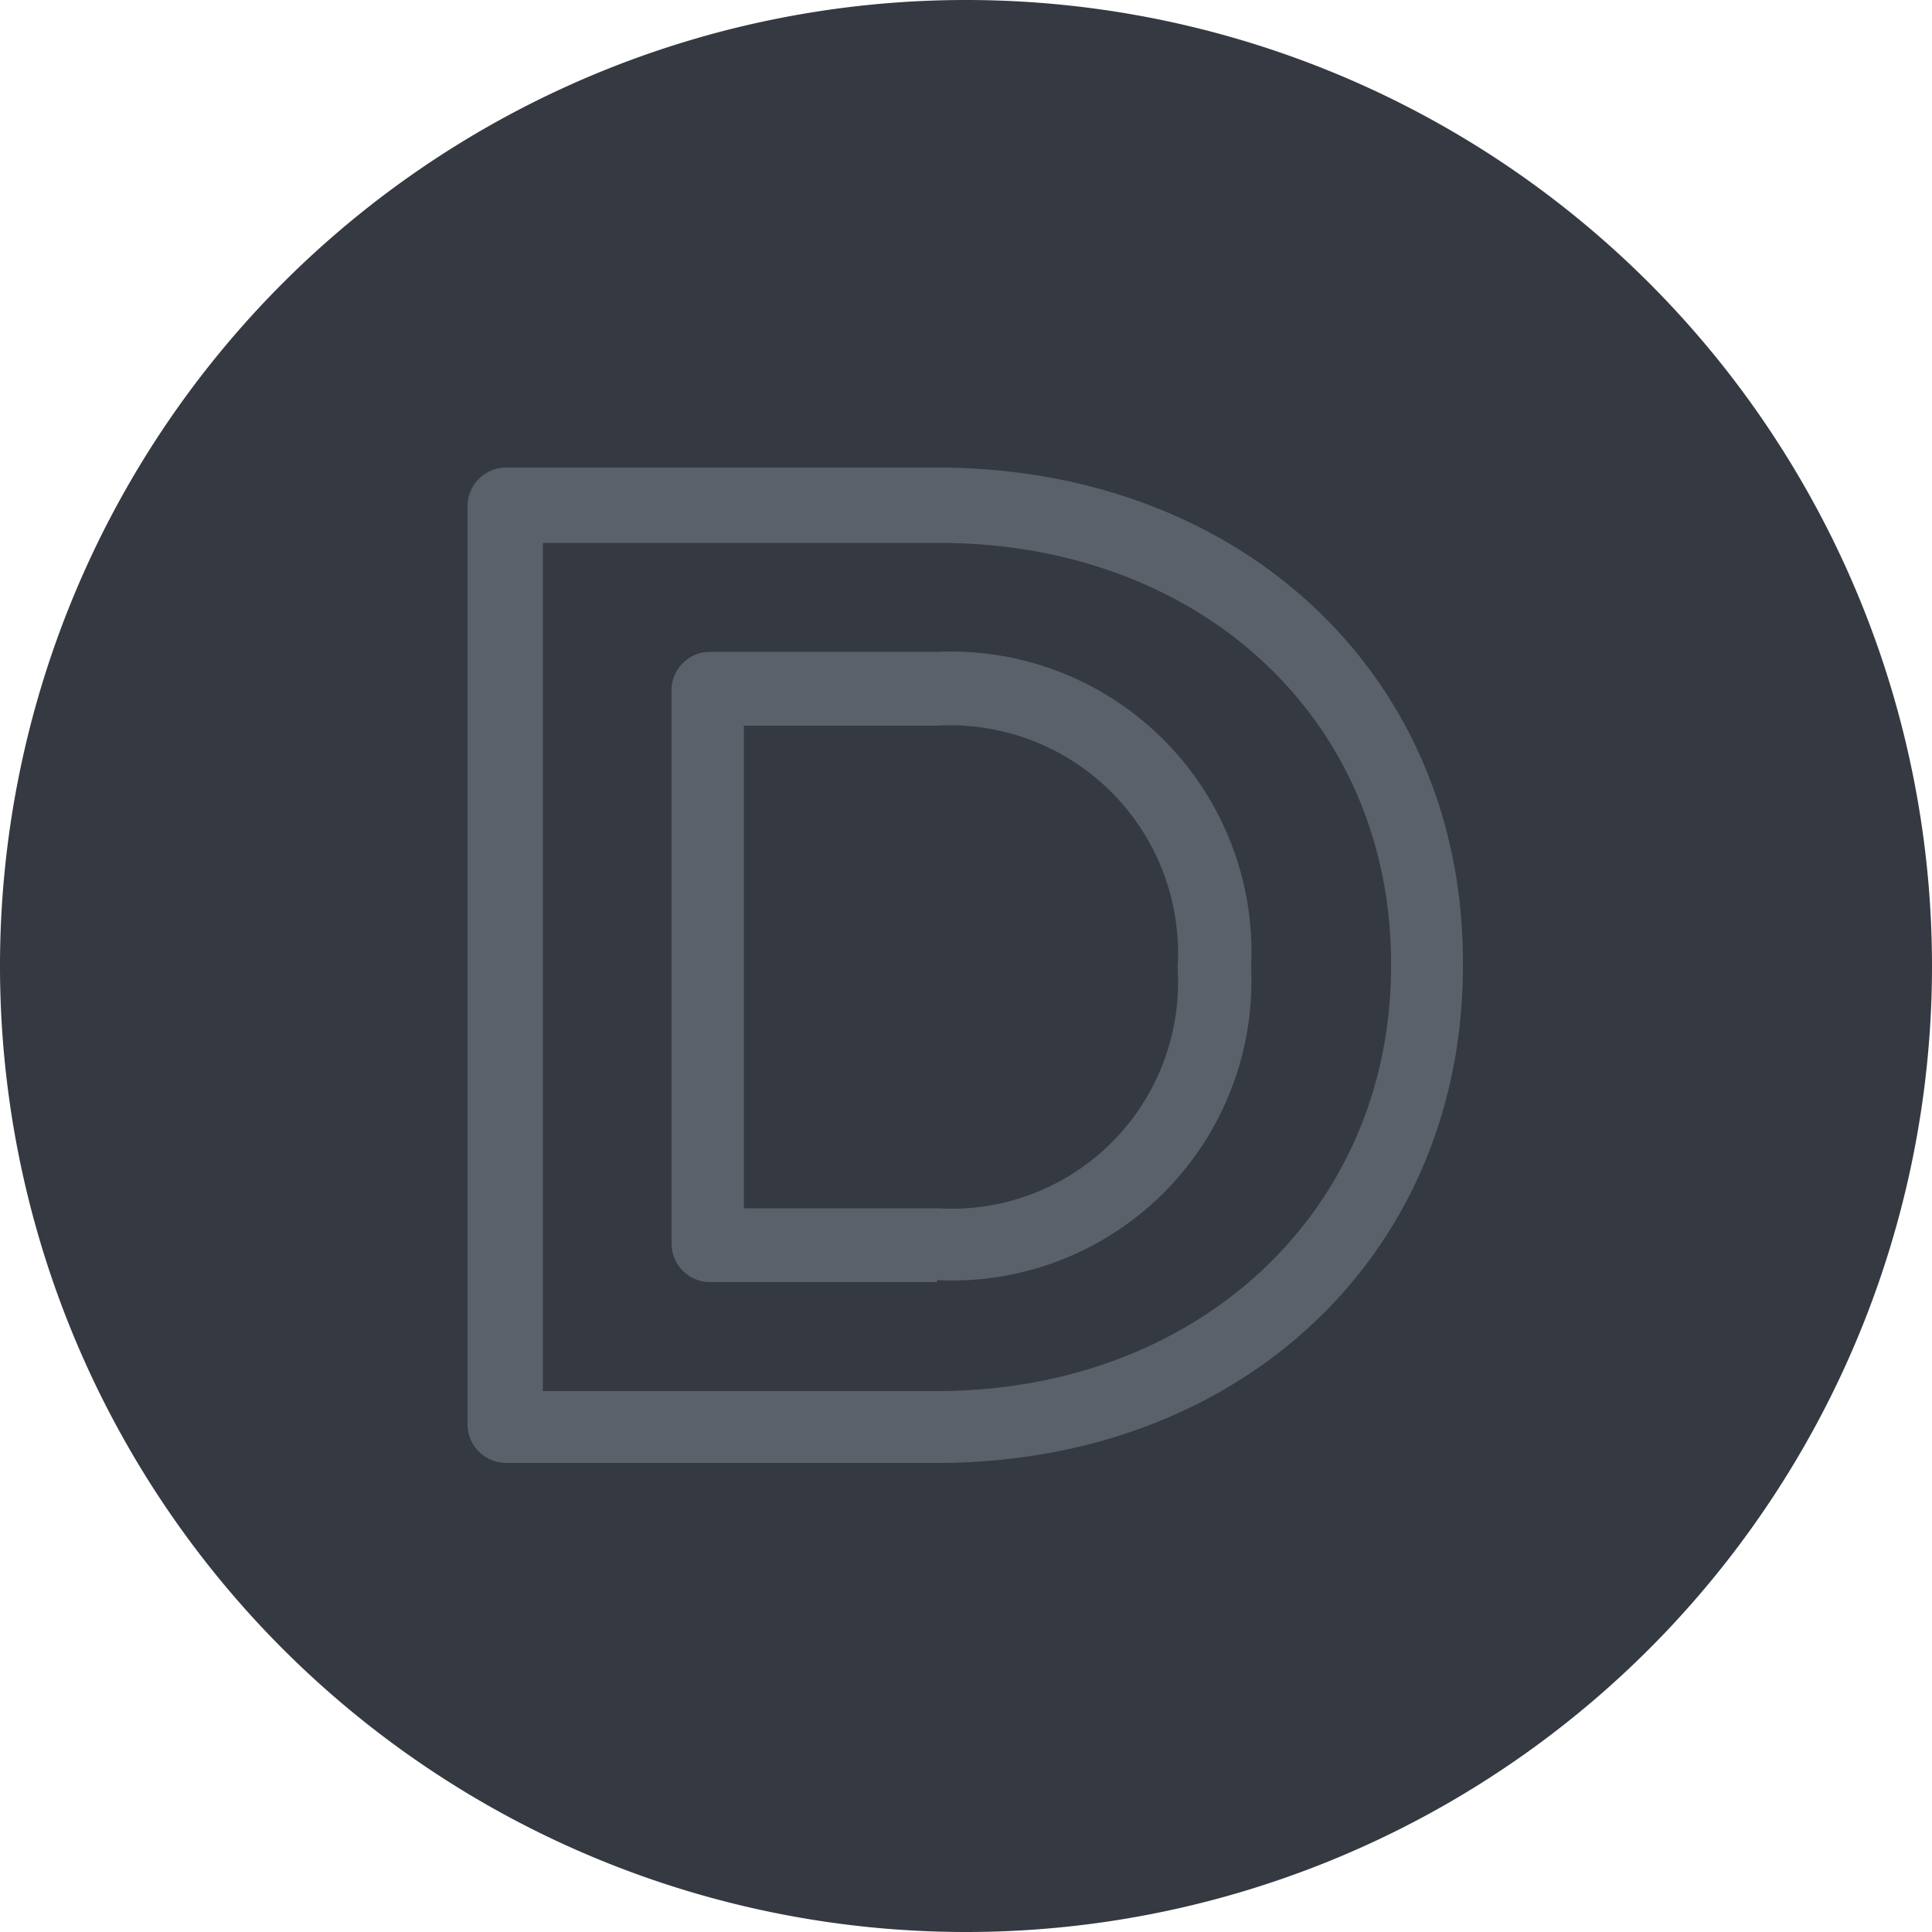 <svg xmlns="http://www.w3.org/2000/svg" viewBox="0 0 50 50"><defs><style>.cls-1{fill:#353942;}.cls-2{fill:#5b616b;}</style></defs><g id="Layer_2" data-name="Layer 2"><g id="Layer_151" data-name="Layer 151"><g id="ShowDicom"><path class="cls-1" d="M25,50A25,25,0,1,1,50,25,25,25,0,0,1,25,50Z"/><path class="cls-2" d="M24.25,37.86H13.1a1,1,0,0,1-1-1V13.1a1,1,0,0,1,1-1H24.25c7.88,0,13.61,5.38,13.61,12.79V25C37.86,32.45,32.13,37.86,24.25,37.86ZM14.05,36h10.2C31,36,36,31.35,36,25v-.07c0-6.3-4.92-10.88-11.7-10.88H14.05Zm10.2-2.82H18.33a1,1,0,0,1-.95-1V17.82a1,1,0,0,1,.95-.95h5.92A7.78,7.78,0,0,1,32.38,25v.07A7.75,7.75,0,0,1,24.25,33.13Zm-5-1.91h5a5.86,5.86,0,0,0,6.23-6.15V25a5.9,5.9,0,0,0-6.23-6.22h-5Z"/></g></g></g></svg>